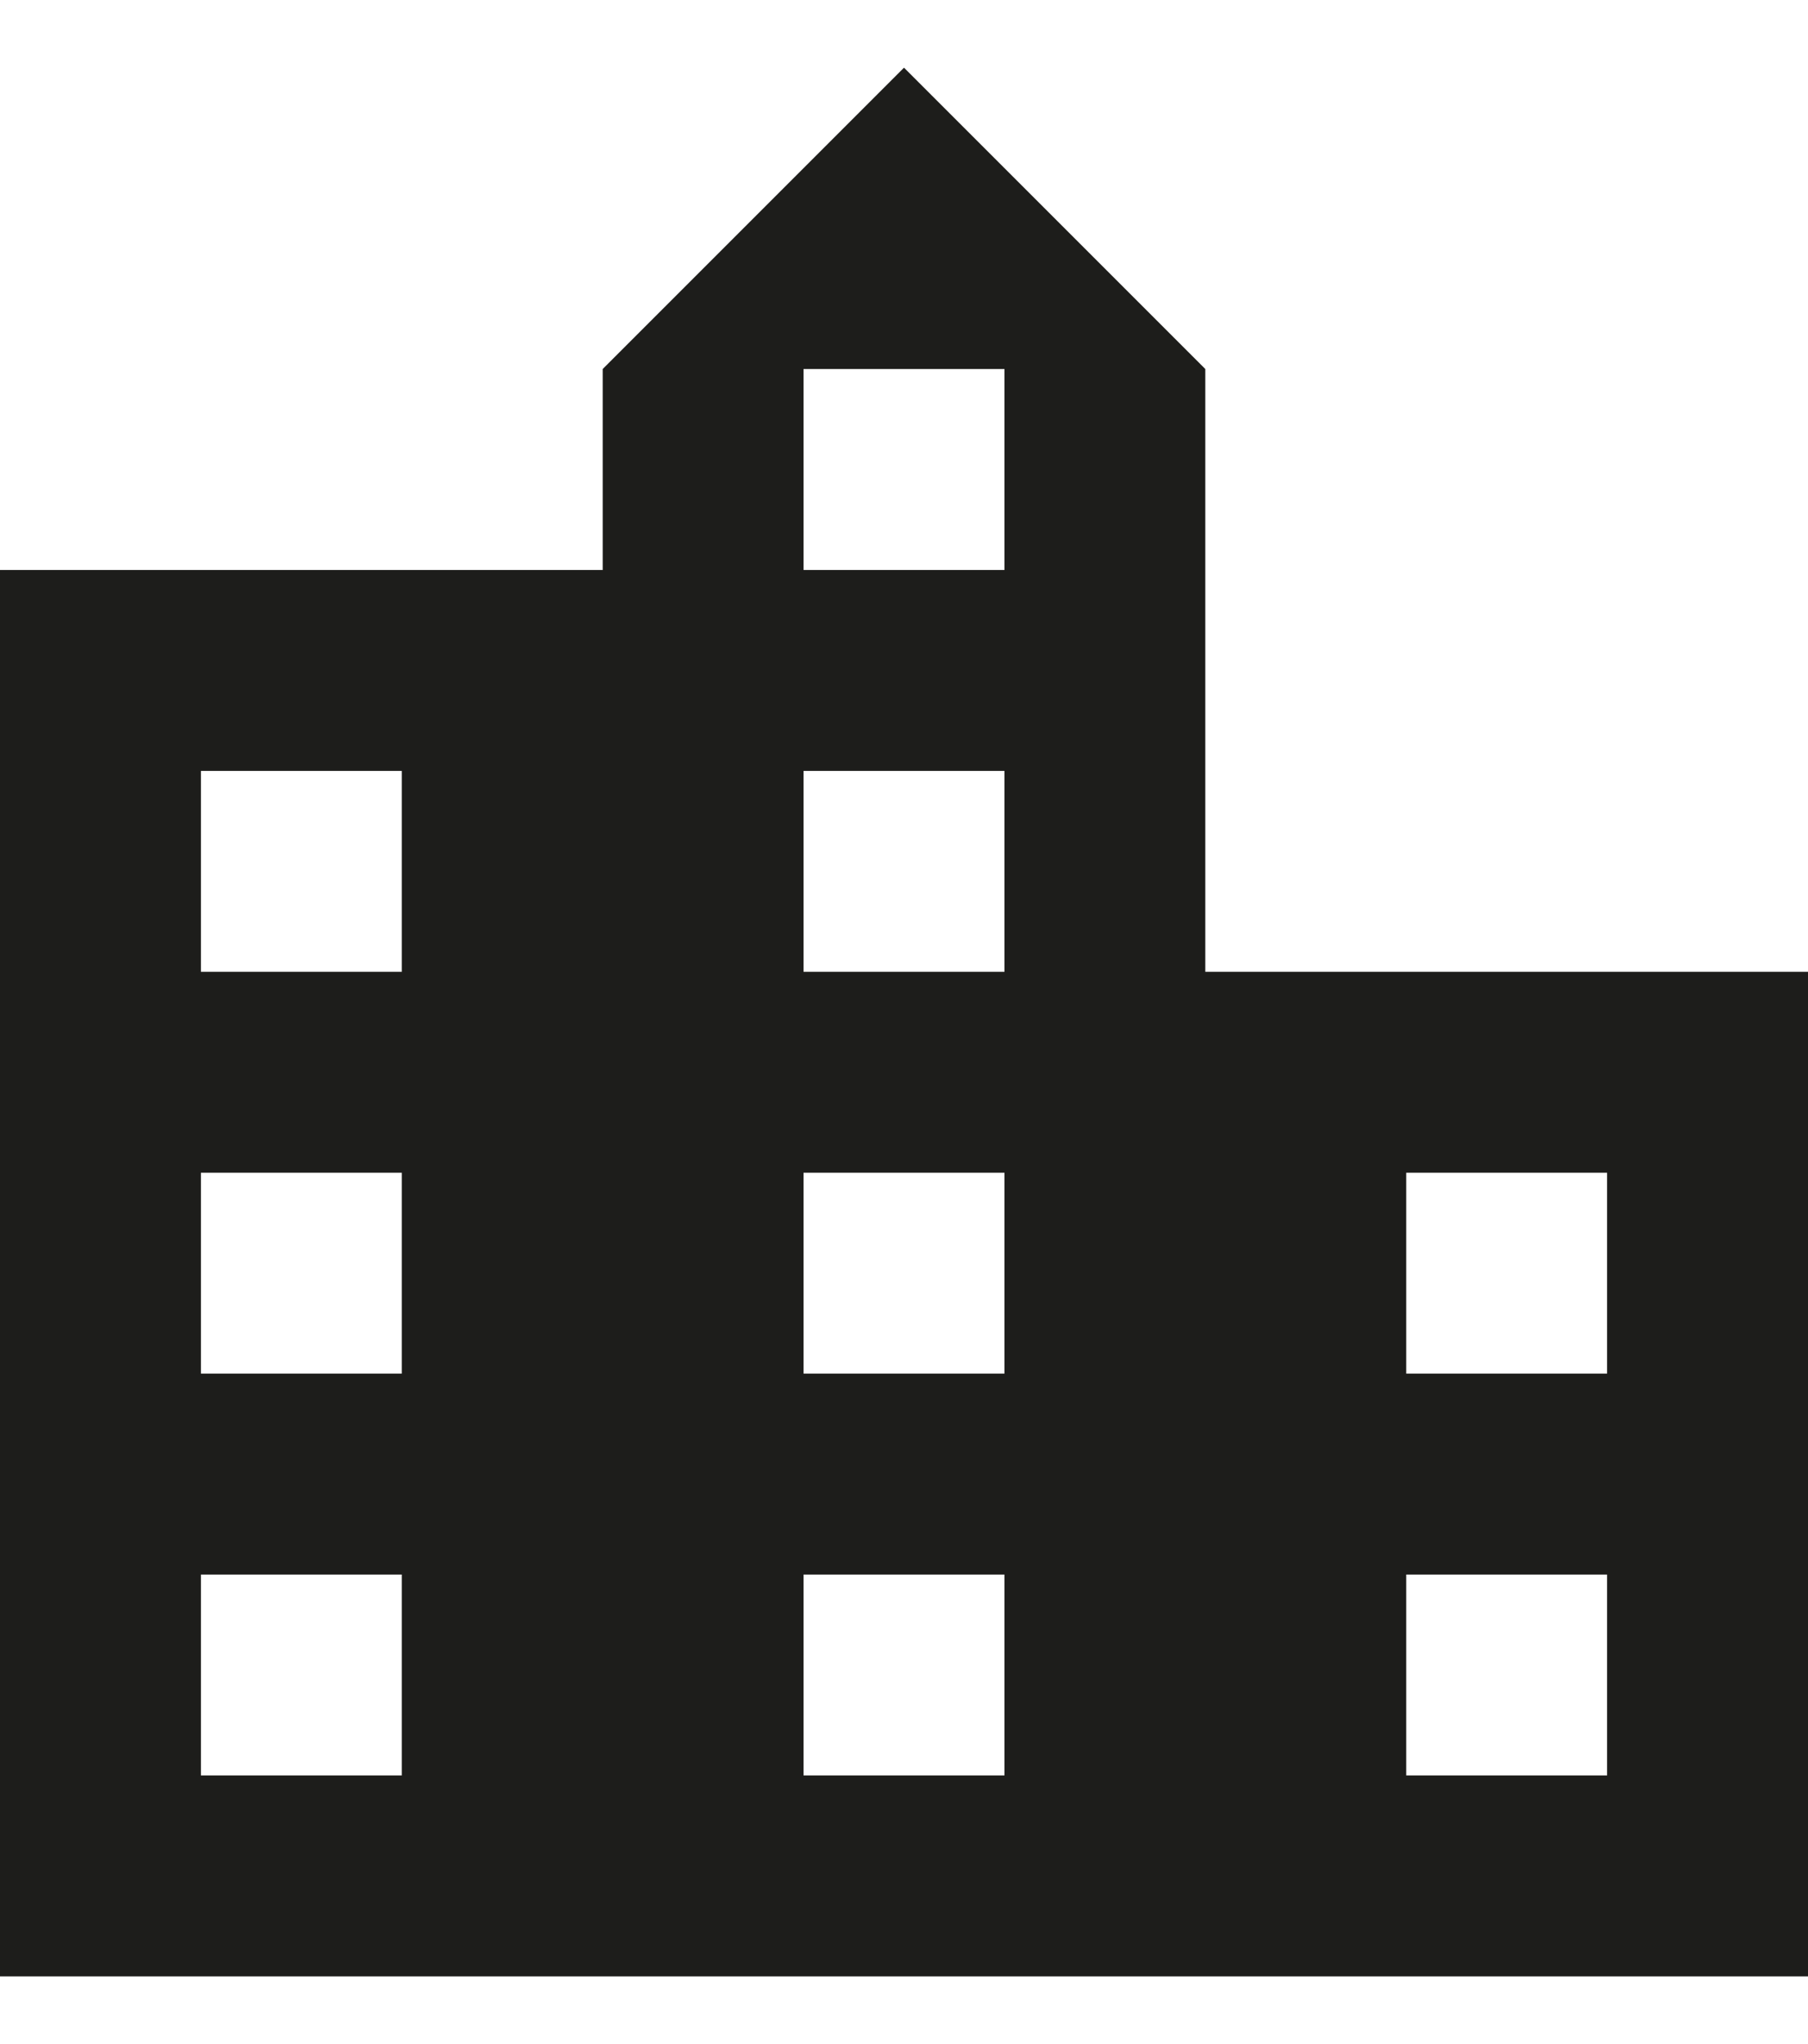 <svg width="23" height="26" viewBox="0 0 23 26" fill="none" xmlns="http://www.w3.org/2000/svg">
<path d="M20.444 17.472H17.889V14.917H20.444M20.444 22.583H17.889V20.028H20.444M12.778 7.25H10.222V4.694H12.778M12.778 12.361H10.222V9.806H12.778M12.778 17.472H10.222V14.917H12.778M12.778 22.583H10.222V20.028H12.778M5.111 12.361H2.556V9.806H5.111M5.111 17.472H2.556V14.917H5.111M5.111 22.583H2.556V20.028H5.111M15.333 12.361V4.694L11.5 0.861L7.667 4.694V7.25H0V25.139H23V12.361H15.333Z" fill="#1D1D1B"/>
</svg>
